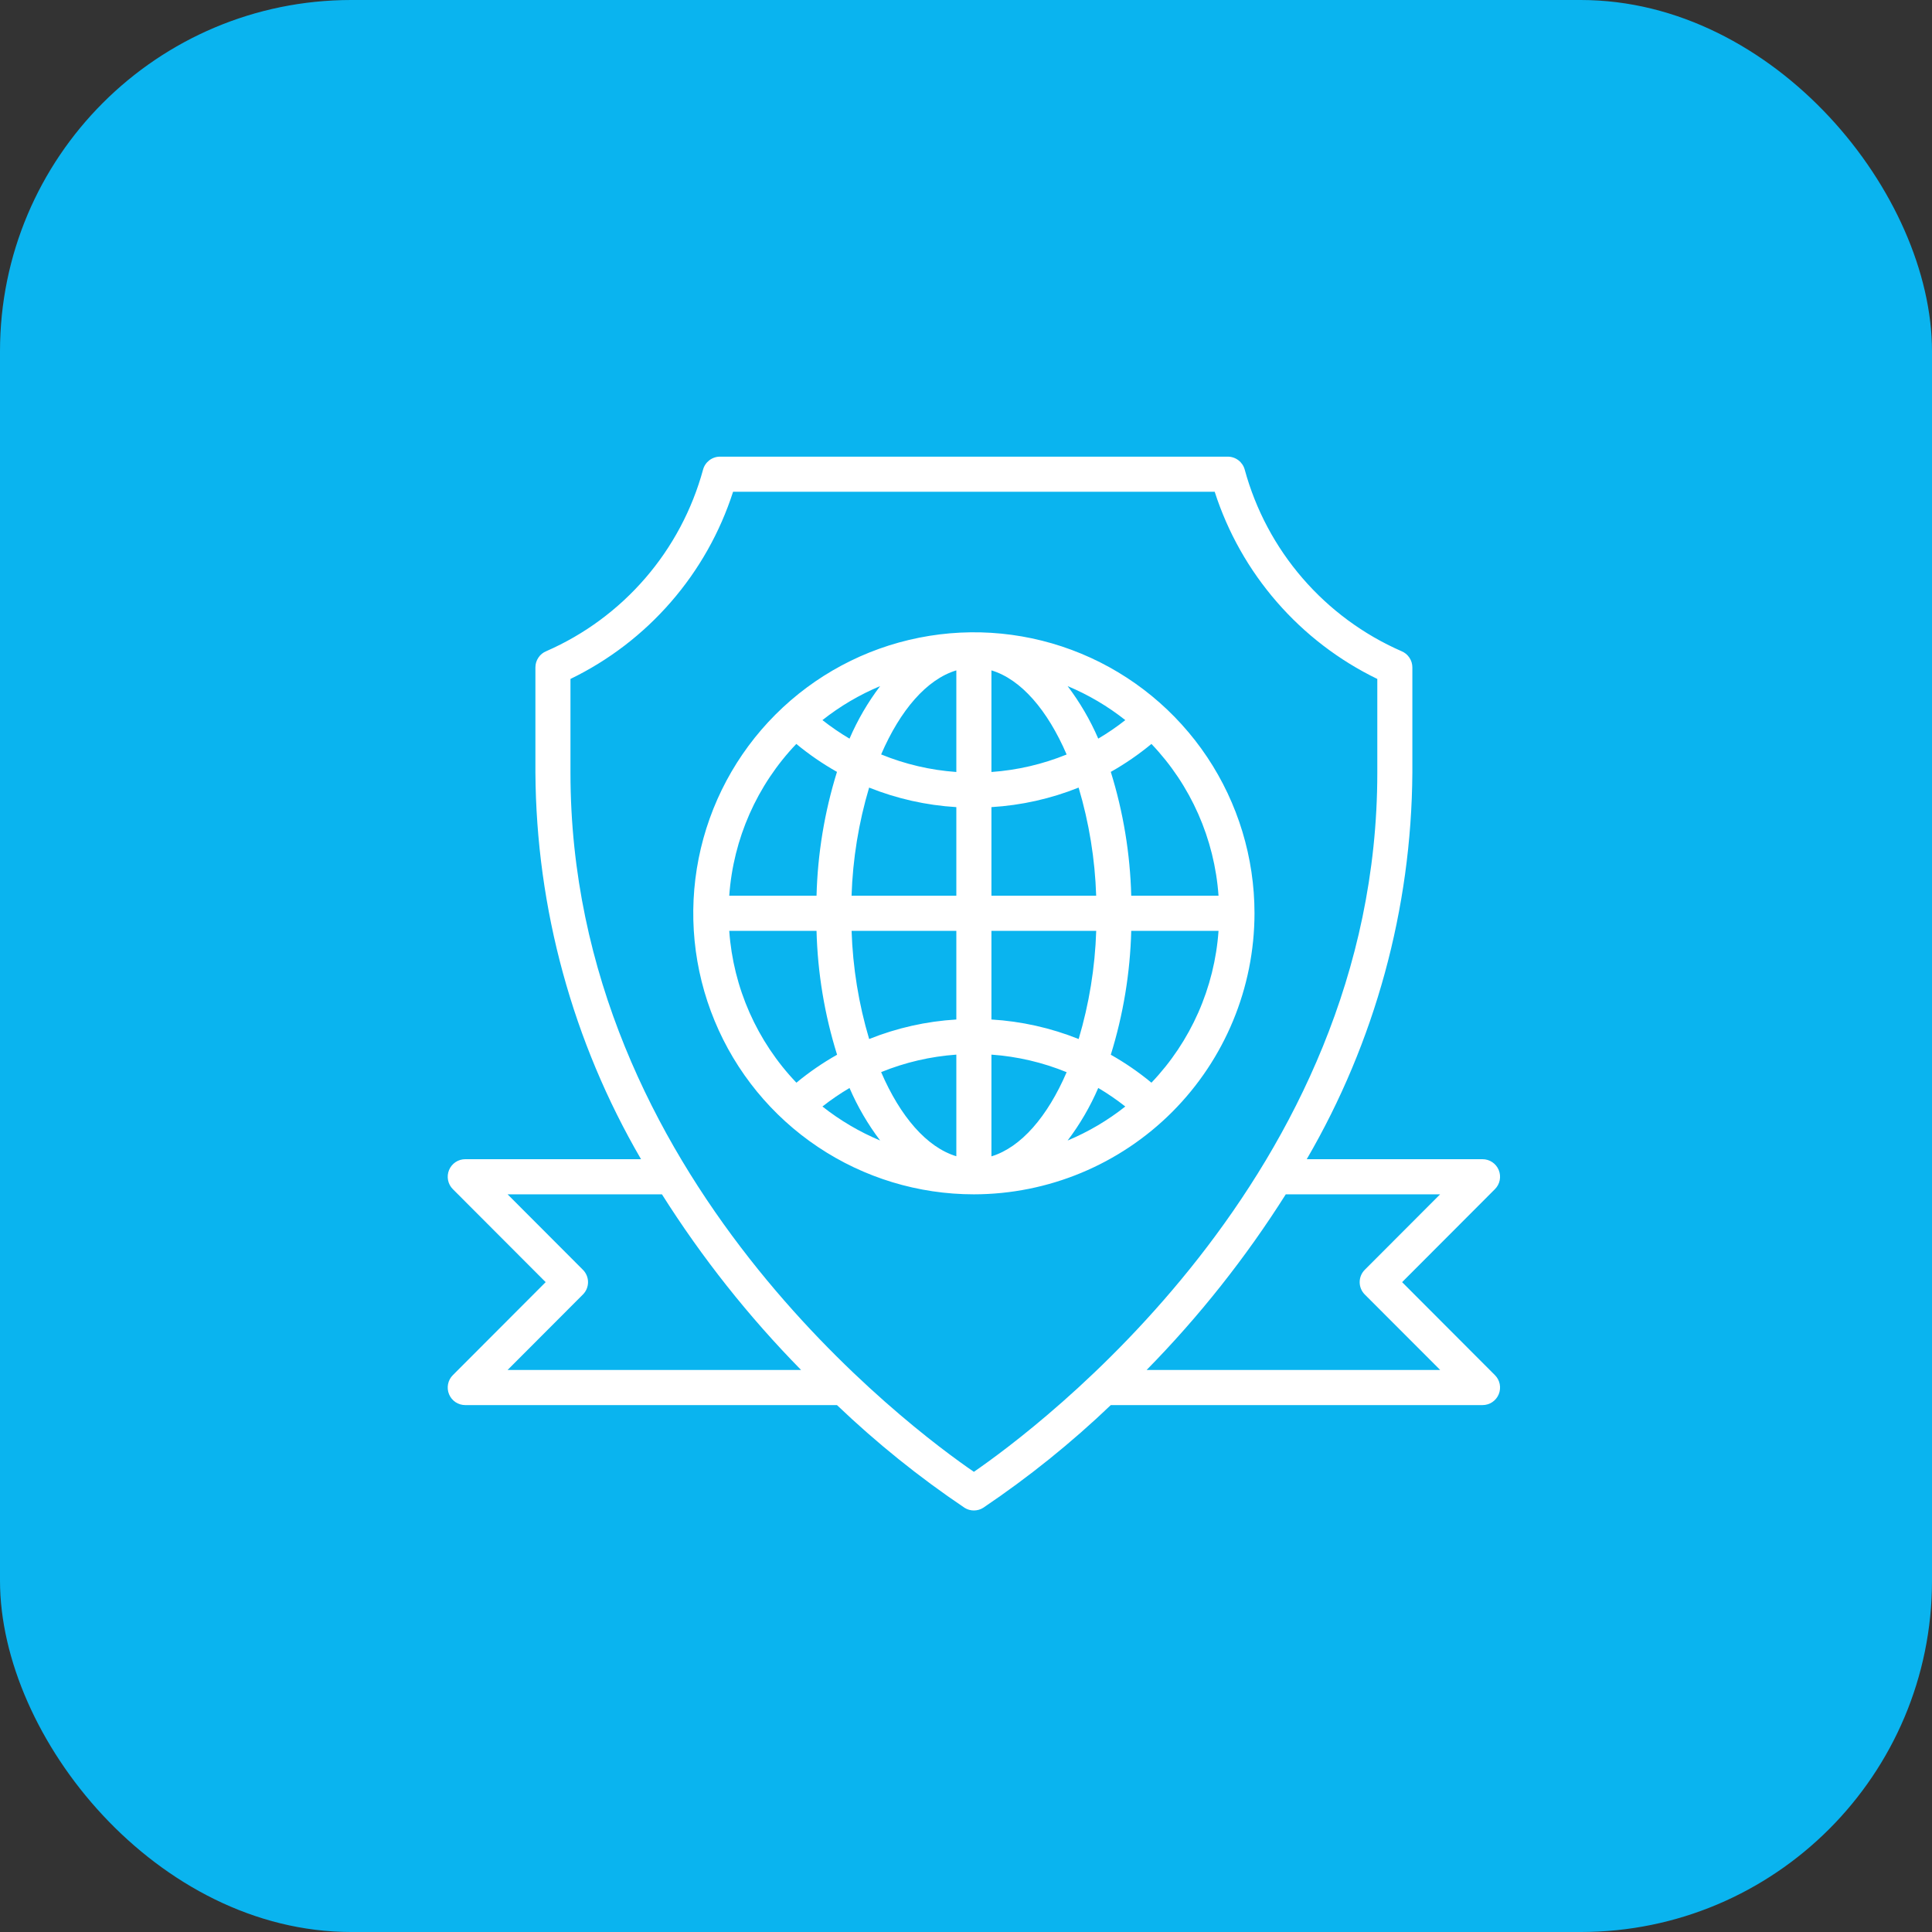 <svg width="55" height="55" viewBox="0 0 55 55" fill="none" xmlns="http://www.w3.org/2000/svg">
<rect x="0" y="0" width="55" height="55" fill="#333333" stroke="none"/>
<rect width="55" height="55" rx="10" fill="#0AB4EF"/>
<path fill-rule="evenodd" clip-rule="evenodd" d="M42.557 33.853L39.915 36.5L42.557 39.147C42.627 39.216 42.675 39.306 42.694 39.403C42.713 39.499 42.703 39.6 42.666 39.691C42.628 39.783 42.564 39.861 42.482 39.916C42.4 39.971 42.303 40 42.204 40H31.622C30.496 41.076 29.281 42.054 27.989 42.924C27.91 42.974 27.818 43 27.724 43C27.631 43 27.539 42.974 27.46 42.924C26.168 42.054 24.953 41.076 23.827 40H13.245C13.146 40 13.049 39.971 12.967 39.916C12.885 39.861 12.821 39.783 12.783 39.691C12.746 39.6 12.736 39.499 12.755 39.403C12.774 39.306 12.822 39.216 12.892 39.147L15.534 36.5L12.892 33.853C12.822 33.784 12.774 33.694 12.755 33.597C12.736 33.501 12.746 33.4 12.783 33.309C12.821 33.217 12.885 33.139 12.967 33.084C13.049 33.029 13.146 33 13.245 33H18.249C16.303 29.66 15.267 25.867 15.242 22V19C15.242 18.901 15.271 18.803 15.327 18.721C15.382 18.638 15.461 18.574 15.553 18.537C16.635 18.064 17.597 17.354 18.369 16.46C19.141 15.567 19.703 14.511 20.014 13.371C20.042 13.265 20.105 13.171 20.192 13.104C20.279 13.037 20.386 13 20.495 13H34.953C35.063 13 35.17 13.037 35.257 13.104C35.344 13.171 35.407 13.265 35.435 13.371C35.746 14.511 36.308 15.567 37.08 16.46C37.852 17.354 38.814 18.064 39.896 18.537C39.988 18.574 40.067 18.638 40.122 18.721C40.178 18.803 40.207 18.901 40.207 19V22C40.182 25.867 39.146 29.66 37.2 33H42.204C42.303 33 42.4 33.029 42.482 33.084C42.564 33.139 42.628 33.217 42.666 33.309C42.703 33.4 42.713 33.501 42.694 33.597C42.675 33.694 42.627 33.784 42.557 33.853ZM16.74 36.5C16.74 36.633 16.687 36.76 16.593 36.853L14.45 39H22.805C21.311 37.479 19.983 35.803 18.844 34H14.45L16.593 36.147C16.687 36.24 16.74 36.367 16.74 36.5ZM16.24 22C16.24 33.51 25.98 40.705 27.724 41.9C29.468 40.7 39.209 33.496 39.209 22V19.328C38.118 18.799 37.145 18.054 36.35 17.138C35.554 16.223 34.952 15.155 34.58 14H20.869C20.497 15.155 19.895 16.223 19.099 17.138C18.304 18.054 17.331 18.799 16.24 19.328V22ZM36.603 34C35.464 35.803 34.136 37.479 32.642 39H40.999L38.854 36.853C38.76 36.76 38.707 36.633 38.707 36.5C38.707 36.367 38.76 36.24 38.854 36.147L40.997 34H36.603ZM34.367 21.555C35.245 22.871 35.713 24.418 35.713 26C35.711 28.121 34.868 30.154 33.371 31.654C31.873 33.154 29.843 33.998 27.724 34C26.144 34 24.6 33.531 23.286 32.652C21.972 31.773 20.948 30.523 20.344 29.061C19.739 27.6 19.581 25.991 19.889 24.439C20.197 22.887 20.958 21.462 22.075 20.343C23.193 19.224 24.616 18.462 26.166 18.154C27.716 17.845 29.322 18.003 30.782 18.609C32.242 19.215 33.489 20.24 34.367 21.555ZM30.365 30.523C29.683 30.244 28.96 30.075 28.224 30.023V32.919C29.067 32.663 29.823 31.784 30.365 30.523ZM28.224 26.5V29.023C29.076 29.074 29.915 29.262 30.707 29.579C31.005 28.579 31.173 27.544 31.207 26.5H28.224ZM28.224 22.977V25.5H31.206C31.172 24.456 31.004 23.421 30.706 22.421C29.914 22.738 29.076 22.926 28.224 22.977ZM28.224 19.084V21.977C28.959 21.925 29.682 21.757 30.365 21.479C29.822 20.218 29.068 19.338 28.224 19.084ZM32.035 20.5C31.535 20.104 30.982 19.778 30.393 19.532C30.742 19.994 31.035 20.495 31.265 21.027C31.533 20.869 31.791 20.693 32.035 20.5ZM27.225 21.977V19.084C26.381 19.338 25.627 20.218 25.084 21.477C25.766 21.756 26.489 21.925 27.225 21.977ZM23.413 20.5C23.658 20.693 23.916 20.869 24.184 21.028C24.413 20.496 24.706 19.993 25.056 19.532C24.467 19.778 23.914 20.104 23.413 20.5ZM27.225 25.5V22.978V22.977C26.373 22.926 25.534 22.738 24.742 22.421C24.444 23.421 24.276 24.456 24.242 25.5H27.225ZM27.225 29.023V26.5H24.243C24.277 27.544 24.445 28.579 24.743 29.579C25.535 29.262 26.373 29.074 27.225 29.023ZM27.225 32.916V30.023C26.489 30.075 25.767 30.243 25.084 30.521C25.627 31.782 26.381 32.661 27.225 32.916ZM23.413 31.5C23.914 31.896 24.467 32.222 25.056 32.468C24.706 32.006 24.414 31.505 24.184 30.973C23.916 31.131 23.658 31.307 23.413 31.5ZM32.035 31.5C31.791 31.307 31.533 31.131 31.265 30.972C31.035 31.504 30.743 32.007 30.393 32.468C30.982 32.222 31.535 31.896 32.035 31.5ZM32.204 26.5C32.173 27.697 31.977 28.884 31.622 30.026C32.03 30.256 32.418 30.523 32.779 30.822C33.9 29.648 34.575 28.119 34.689 26.5H32.204ZM32.204 25.5H34.689C34.575 23.881 33.9 22.352 32.779 21.178C32.418 21.477 32.03 21.744 31.622 21.974C31.977 23.116 32.173 24.303 32.204 25.5ZM23.827 21.974C23.419 21.744 23.031 21.477 22.669 21.178C21.549 22.352 20.874 23.881 20.76 25.5H23.245C23.276 24.303 23.472 23.116 23.827 21.974ZM23.245 26.5H20.76C20.874 28.12 21.551 29.648 22.672 30.822C23.034 30.523 23.421 30.256 23.83 30.026C23.473 28.884 23.276 27.697 23.245 26.5Z" fill="white"/>
</svg>
